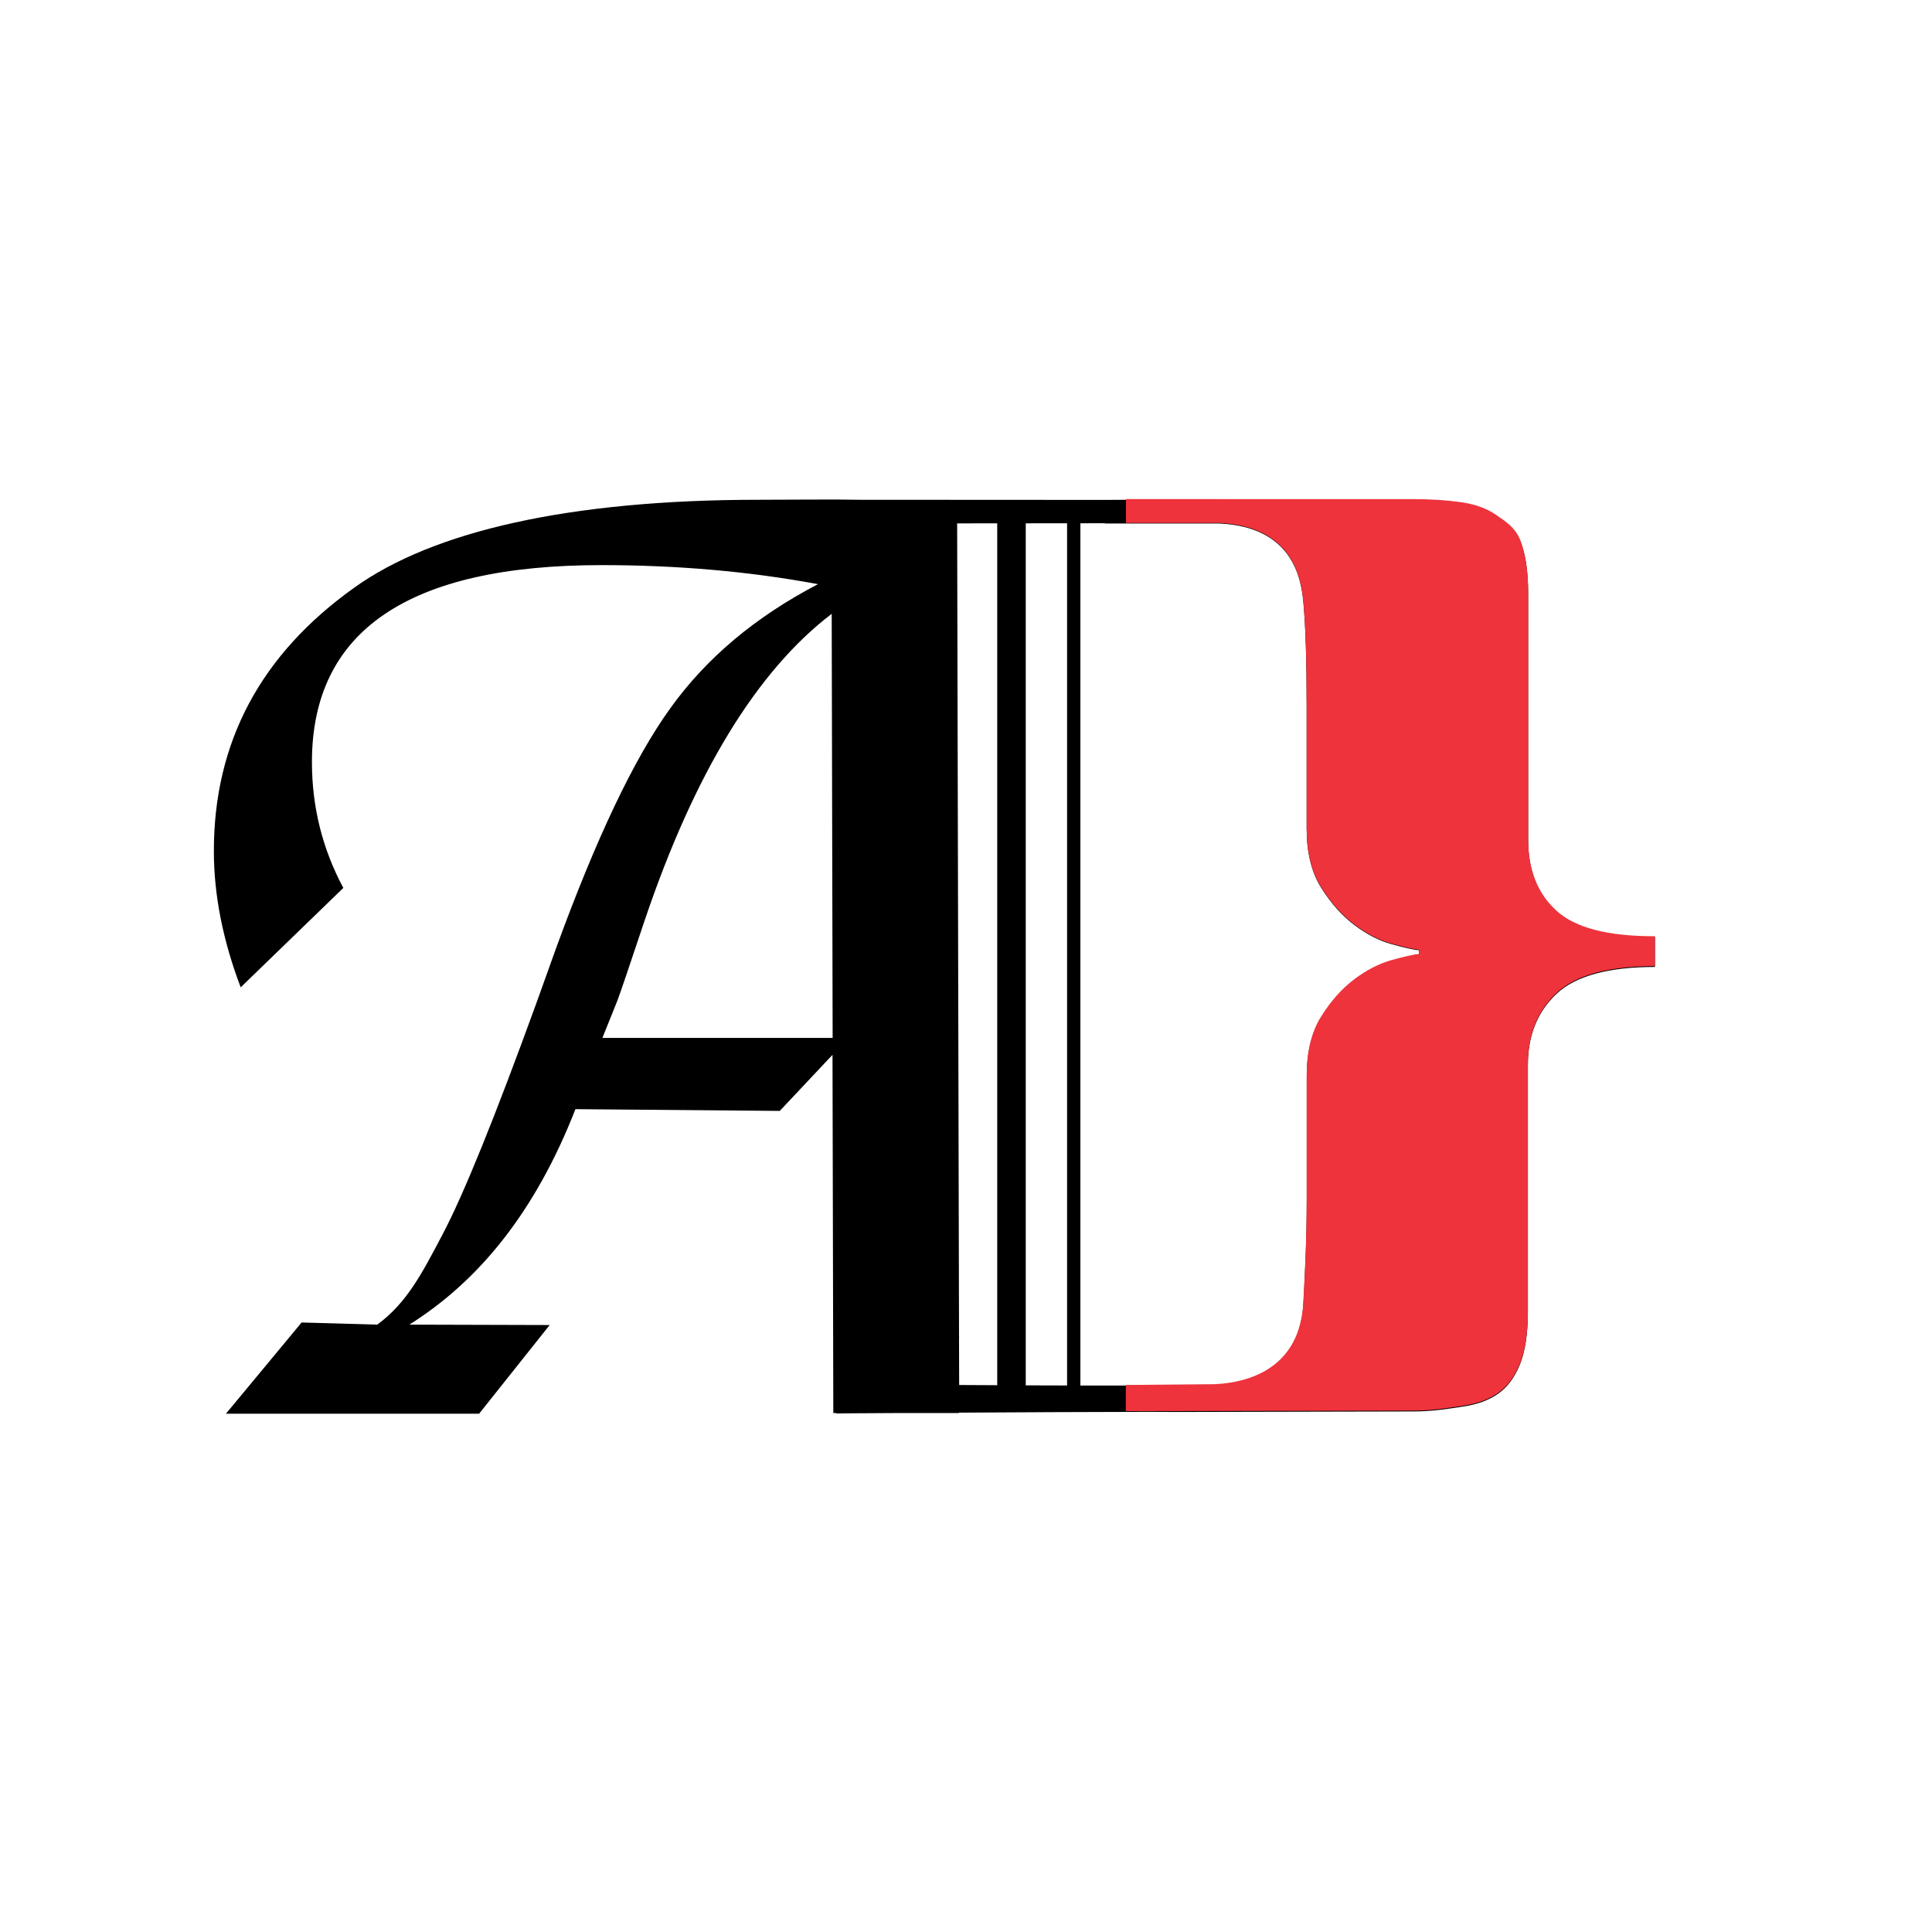 <?xml version="1.0" encoding="utf-8"?>
<!-- Generator: Adobe Illustrator 24.3.0, SVG Export Plug-In . SVG Version: 6.00 Build 0)  -->
<svg version="1.1" id="Layer_1" xmlns="http://www.w3.org/2000/svg" xmlns:xlink="http://www.w3.org/1999/xlink" x="0px" y="0px"
	 viewBox="0 0 144 144" style="enable-background:new 0 0 144 144;" xml:space="preserve">
<style type="text/css">
	.st0{stroke:#000000;stroke-width:2.126;stroke-miterlimit:10;}
	.st1{stroke:#000000;stroke-width:0.992;stroke-miterlimit:10;}
	.st2{fill:#EE333C !important;}
</style>
<g>
	<path d="M90.48,39.03H90.3c-0.05,0-0.11,0-0.17,0h-0.42c-0.06,0-0.12,0-0.18,0l1,0C90.54,39.03,90.51,39.03,90.48,39.03z" style="fill:none;"/>
	<path d="M115.99,67.92c-1.4-1.28-2.09-3.05-2.09-5.31V44.23c0-1.64-0.2-2.95-0.59-3.92c-0.39-0.97-1.08-1.38-1.78-1.87
		c-0.7-0.49-1.58-0.81-2.64-0.96c-1.06-0.15-2.26-0.23-3.6-0.23H84.33l-2,0.01l-18.25-0.01c-0.01,0-0.02,0-0.04,0
		c-1.82-0.04-5.07,0-7.47,0c-14.17,0-24.3,2.35-30.15,6.54c-6.99,4.98-10.48,11.52-10.48,19.64c0,3.27,0.67,6.66,2,10.16l7.65-7.41
		c-1.56-2.91-2.34-6.04-2.34-9.38c0-9.79,7.2-14.68,21.59-14.68c5.65,0,11.03,0.47,16.13,1.42c-4.65,2.42-8.32,5.5-11.01,9.25
		c-2.7,3.74-5.54,9.72-8.53,17.93l-1.46,4.07c-3.09,8.5-5.41,14.23-6.97,17.19c-1.56,2.96-2.67,5.12-4.88,6.75l-5.64-0.16l-5.64,6.8
		h18.87l5.26-6.61l-10.46-0.03c5.2-3.27,9.39-8.41,12.38-16.06l15.23,0.13l3.93-4.18l0.06,26.7h0.21l0,0.03
		c0.02,0,1.78-0.02,4.48-0.03h4.67l0-0.03c4.39-0.03,9.67-0.05,14.24-0.06l2,0.01l17.71-0.04c1.34,0,2.54-0.2,3.6-0.36
		c1.06-0.15,1.94-0.47,2.64-0.96c0.7-0.49,1.24-1.22,1.63-2.19c0.39-0.97,0.59-2.28,0.59-3.92V79.38c0-2.2,0.71-3.97,2.14-5.31
		c1.42-1.33,3.87-2,7.33-2v-2.23C119.84,69.84,117.38,69.2,115.99,67.92z M44.9,77.36l1.12-2.79c0.2-0.52,0.88-2.53,2.05-6.03
		c3.71-10.95,8.35-18.54,13.92-22.79l0.07,31.61H44.9z M105.77,71.15c-0.45,0.05-1.13,0.21-2.05,0.46
		c-0.92,0.26-1.84,0.73-2.76,1.42c-0.92,0.69-1.75,1.62-2.47,2.77c-0.73,1.15-1.09,2.63-1.09,4.42v9.15c0,3.38-0.16,5.97-0.25,7.77
		c-0.29,5.63-5.28,6.01-6.6,6.08l-1.36,0.02l0.01-0.01c-3.64,0.07-11.42,0.04-17.71,0l-0.01-3.48c0.01-0.06,0.01-0.11,0-0.17
		l-0.14-60.57C74.88,39.01,78.91,39,82.35,39l0,0.02l6.18,0c0,0,0.5,0,1.01,0l-1,0l1.18,0c0.15,0,0.29,0,0.42,0h0.17
		c0.08,0,0.14,0,0.17,0l0.41,0c5.41,0.25,6.08,4.03,6.25,5.82c0.17,1.79,0.25,4.38,0.25,7.77v9.15c0,1.8,0.36,3.27,1.09,4.42
		c0.72,1.15,1.55,2.08,2.47,2.77c0.92,0.69,1.84,1.17,2.76,1.42c0.92,0.26,1.6,0.41,2.05,0.46V71.15z"/>
</g>
<line class="st0" x1="75.39" y1="38.12" x2="75.39" y2="104.15"/>
<line class="st1" x1="80.03" y1="38.12" x2="80.03" y2="104.15"/>
<g>
	<path class="st2" d="M115.99,67.86c-1.4-1.28-2.09-3.05-2.09-5.31V44.18c0-1.64-0.2-2.95-0.59-3.92c-0.39-0.97-1.08-1.38-1.78-1.87
		c-0.7-0.49-1.58-0.81-2.64-0.96c-1.06-0.15-2.26-0.23-3.6-0.23H83.92v1.78l6.97,0c5.41,0.25,6.08,4.03,6.25,5.82
		c0.17,1.79,0.25,4.38,0.25,7.77v9.15c0,1.8,0.36,3.27,1.09,4.42c0.72,1.15,1.55,2.08,2.47,2.77c0.92,0.69,1.84,1.17,2.76,1.42
		c0.92,0.26,1.6,0.41,2.05,0.46v0.31c-0.45,0.05-1.13,0.21-2.05,0.46c-0.92,0.26-1.84,0.73-2.76,1.42
		c-0.92,0.69-1.75,1.62-2.47,2.77c-0.73,1.15-1.09,2.63-1.09,4.42v9.15c0,3.38-0.16,5.97-0.25,7.77c-0.29,5.63-5.28,6.01-6.6,6.08
		l-6.63,0.06v1.95l21.51-0.04c1.34,0,2.54-0.2,3.6-0.36c1.06-0.15,1.94-0.47,2.64-0.96c0.7-0.49,1.24-1.22,1.63-2.19
		c0.39-0.97,0.59-2.28,0.59-3.92V79.32c0-2.2,0.71-3.97,2.14-5.31c1.42-1.33,3.87-2,7.33-2v-2.23
		C119.84,69.79,117.38,69.15,115.99,67.86z"/>
</g>
</svg>

